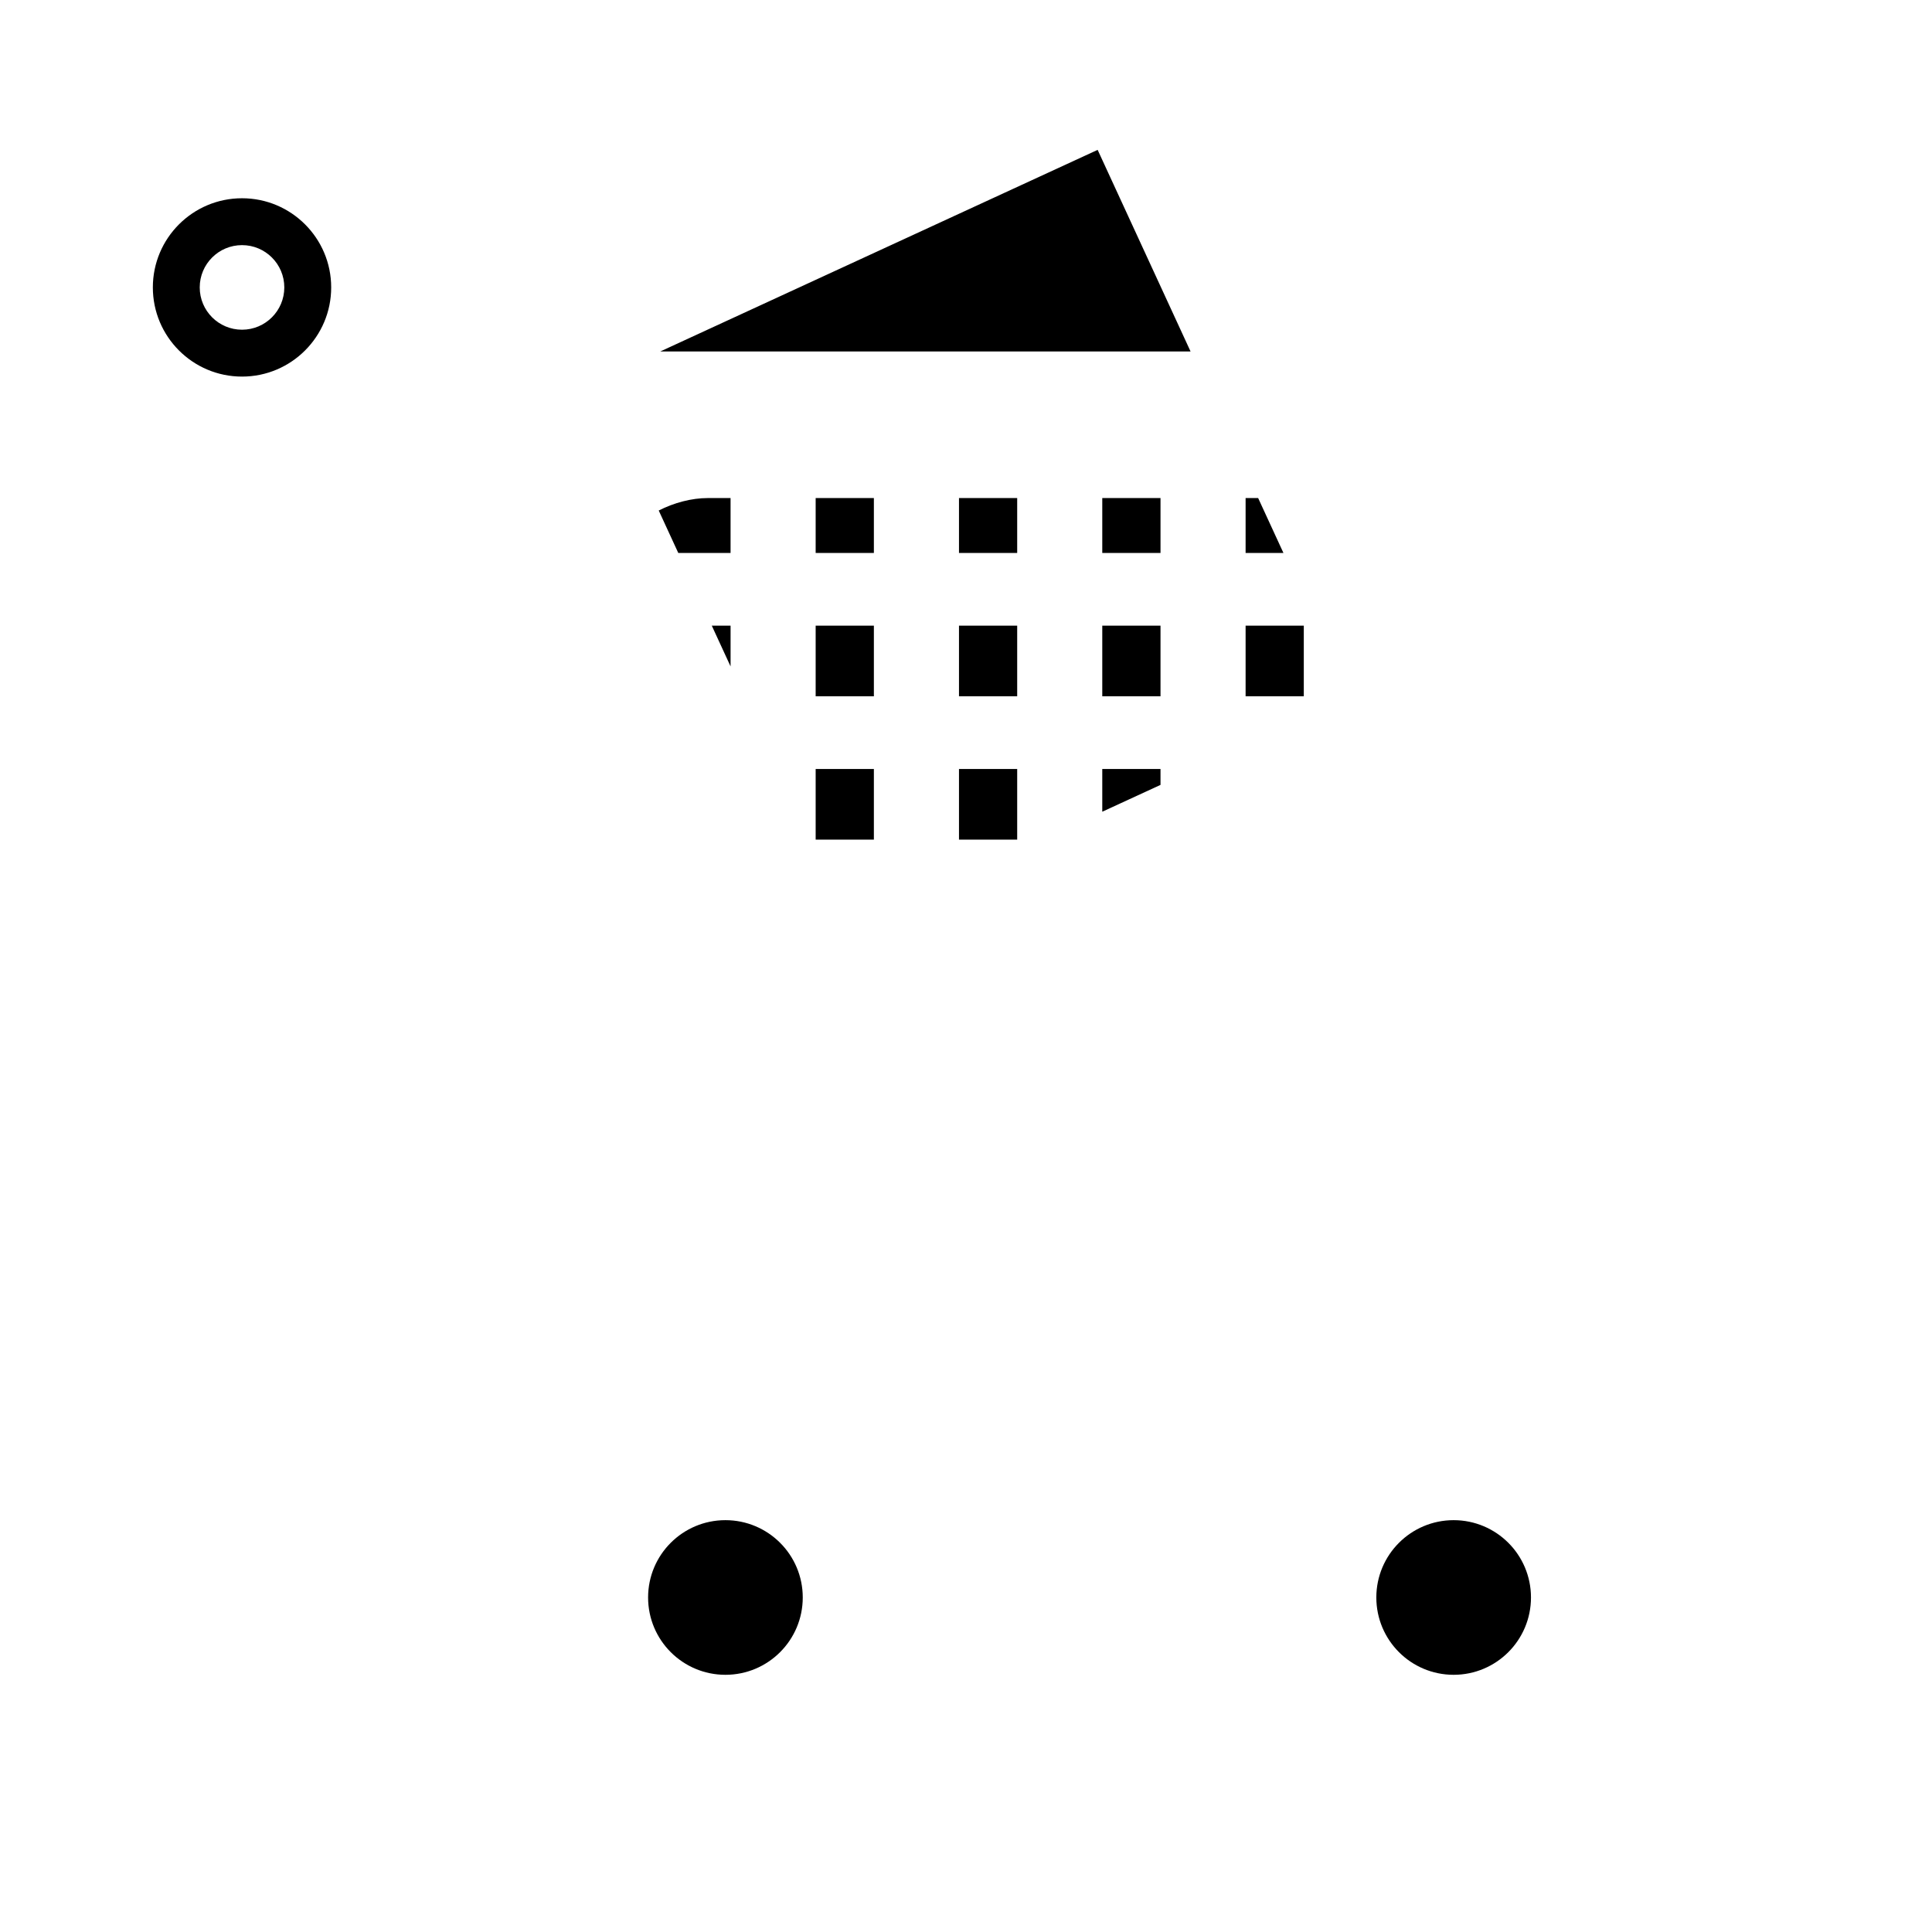 <?xml version="1.0" encoding="utf-8"?>
<!DOCTYPE svg PUBLIC "-//W3C//DTD SVG 1.1//EN" "http://www.w3.org/Graphics/SVG/1.1/DTD/svg11.dtd">
<svg version="1.1" xmlns="http://www.w3.org/2000/svg" xmlns:xlink="http://www.w3.org/1999/xlink" x="0px" y="0px" width="216px" height="216px" viewBox="0 0 216 216" enable-background="new 0 0 216 216" xml:space="preserve">
<path fill-rule="evenodd" clip-rule="evenodd" d="M27.058,27.406c2.61,0,4.728,2.116,4.728,4.728
	c0,2.61-2.118,4.728-4.728,4.728c-2.612,0-4.728-2.118-4.728-4.728C22.33,29.522,24.446,27.406,27.058,27.406L27.058,27.406z
	 M27.058,22.165c5.503,0,9.969,4.464,9.969,9.969c0,5.503-4.466,9.969-9.969,9.969c-5.505,0-9.969-4.466-9.969-9.969
	C17.089,26.629,21.553,22.165,27.058,22.165L27.058,22.165z M81.679,74.507l-2.1-4.555h2.1V74.507L81.679,74.507z M75.833,61.822
	l-2.187-4.747c1.731-0.875,3.672-1.392,5.493-1.392l0,0h2.539v6.138H75.833L75.833,61.822z M97.701,55.684v6.138h-6.509v-6.138l0,0
	H97.701L97.701,55.684z M97.701,69.952v7.894h-6.509v-7.894H97.701L97.701,69.952z M113.723,69.952v7.894h-6.507v-7.894H113.723
	L113.723,69.952z M113.723,55.684v6.138h-6.507v-6.138l0,0H113.723L113.723,55.684z M129.746,55.684v6.138h-6.511v-6.138l0,0
	H129.746L129.746,55.684z M129.746,69.952v7.894h-6.511v-7.894H129.746L129.746,69.952z M145.766,69.952v7.894h-6.506v-7.894
	H145.766L145.766,69.952z M140.663,55.684l2.828,6.138h-4.231v-6.138l0,0H140.663L140.663,55.684z M129.746,87.752l-6.511,2.999
	v-4.775h6.511V87.752L129.746,87.752z M113.723,85.976v7.892h-6.507v-7.892H113.723L113.723,85.976z M97.701,85.976v7.892h-6.509
	v-7.892H97.701L97.701,85.976z M73.815,39.296l48.903-22.541l10.389,22.541H73.815L73.815,39.296z M81.103,169.956L81.103,169.956
	c-4.775,0-8.645,3.87-8.645,8.643c0,4.777,3.87,8.646,8.645,8.646s8.646-3.869,8.646-8.646
	C89.75,173.826,85.878,169.956,81.103,169.956L81.103,169.956z M162.518,169.956L162.518,169.956c-4.772,0-8.643,3.87-8.643,8.643
	c0,4.777,3.87,8.646,8.643,8.646c4.777,0,8.647-3.869,8.647-8.646C171.165,173.826,167.295,169.956,162.518,169.956L162.518,169.956
	z"/>
</svg>
